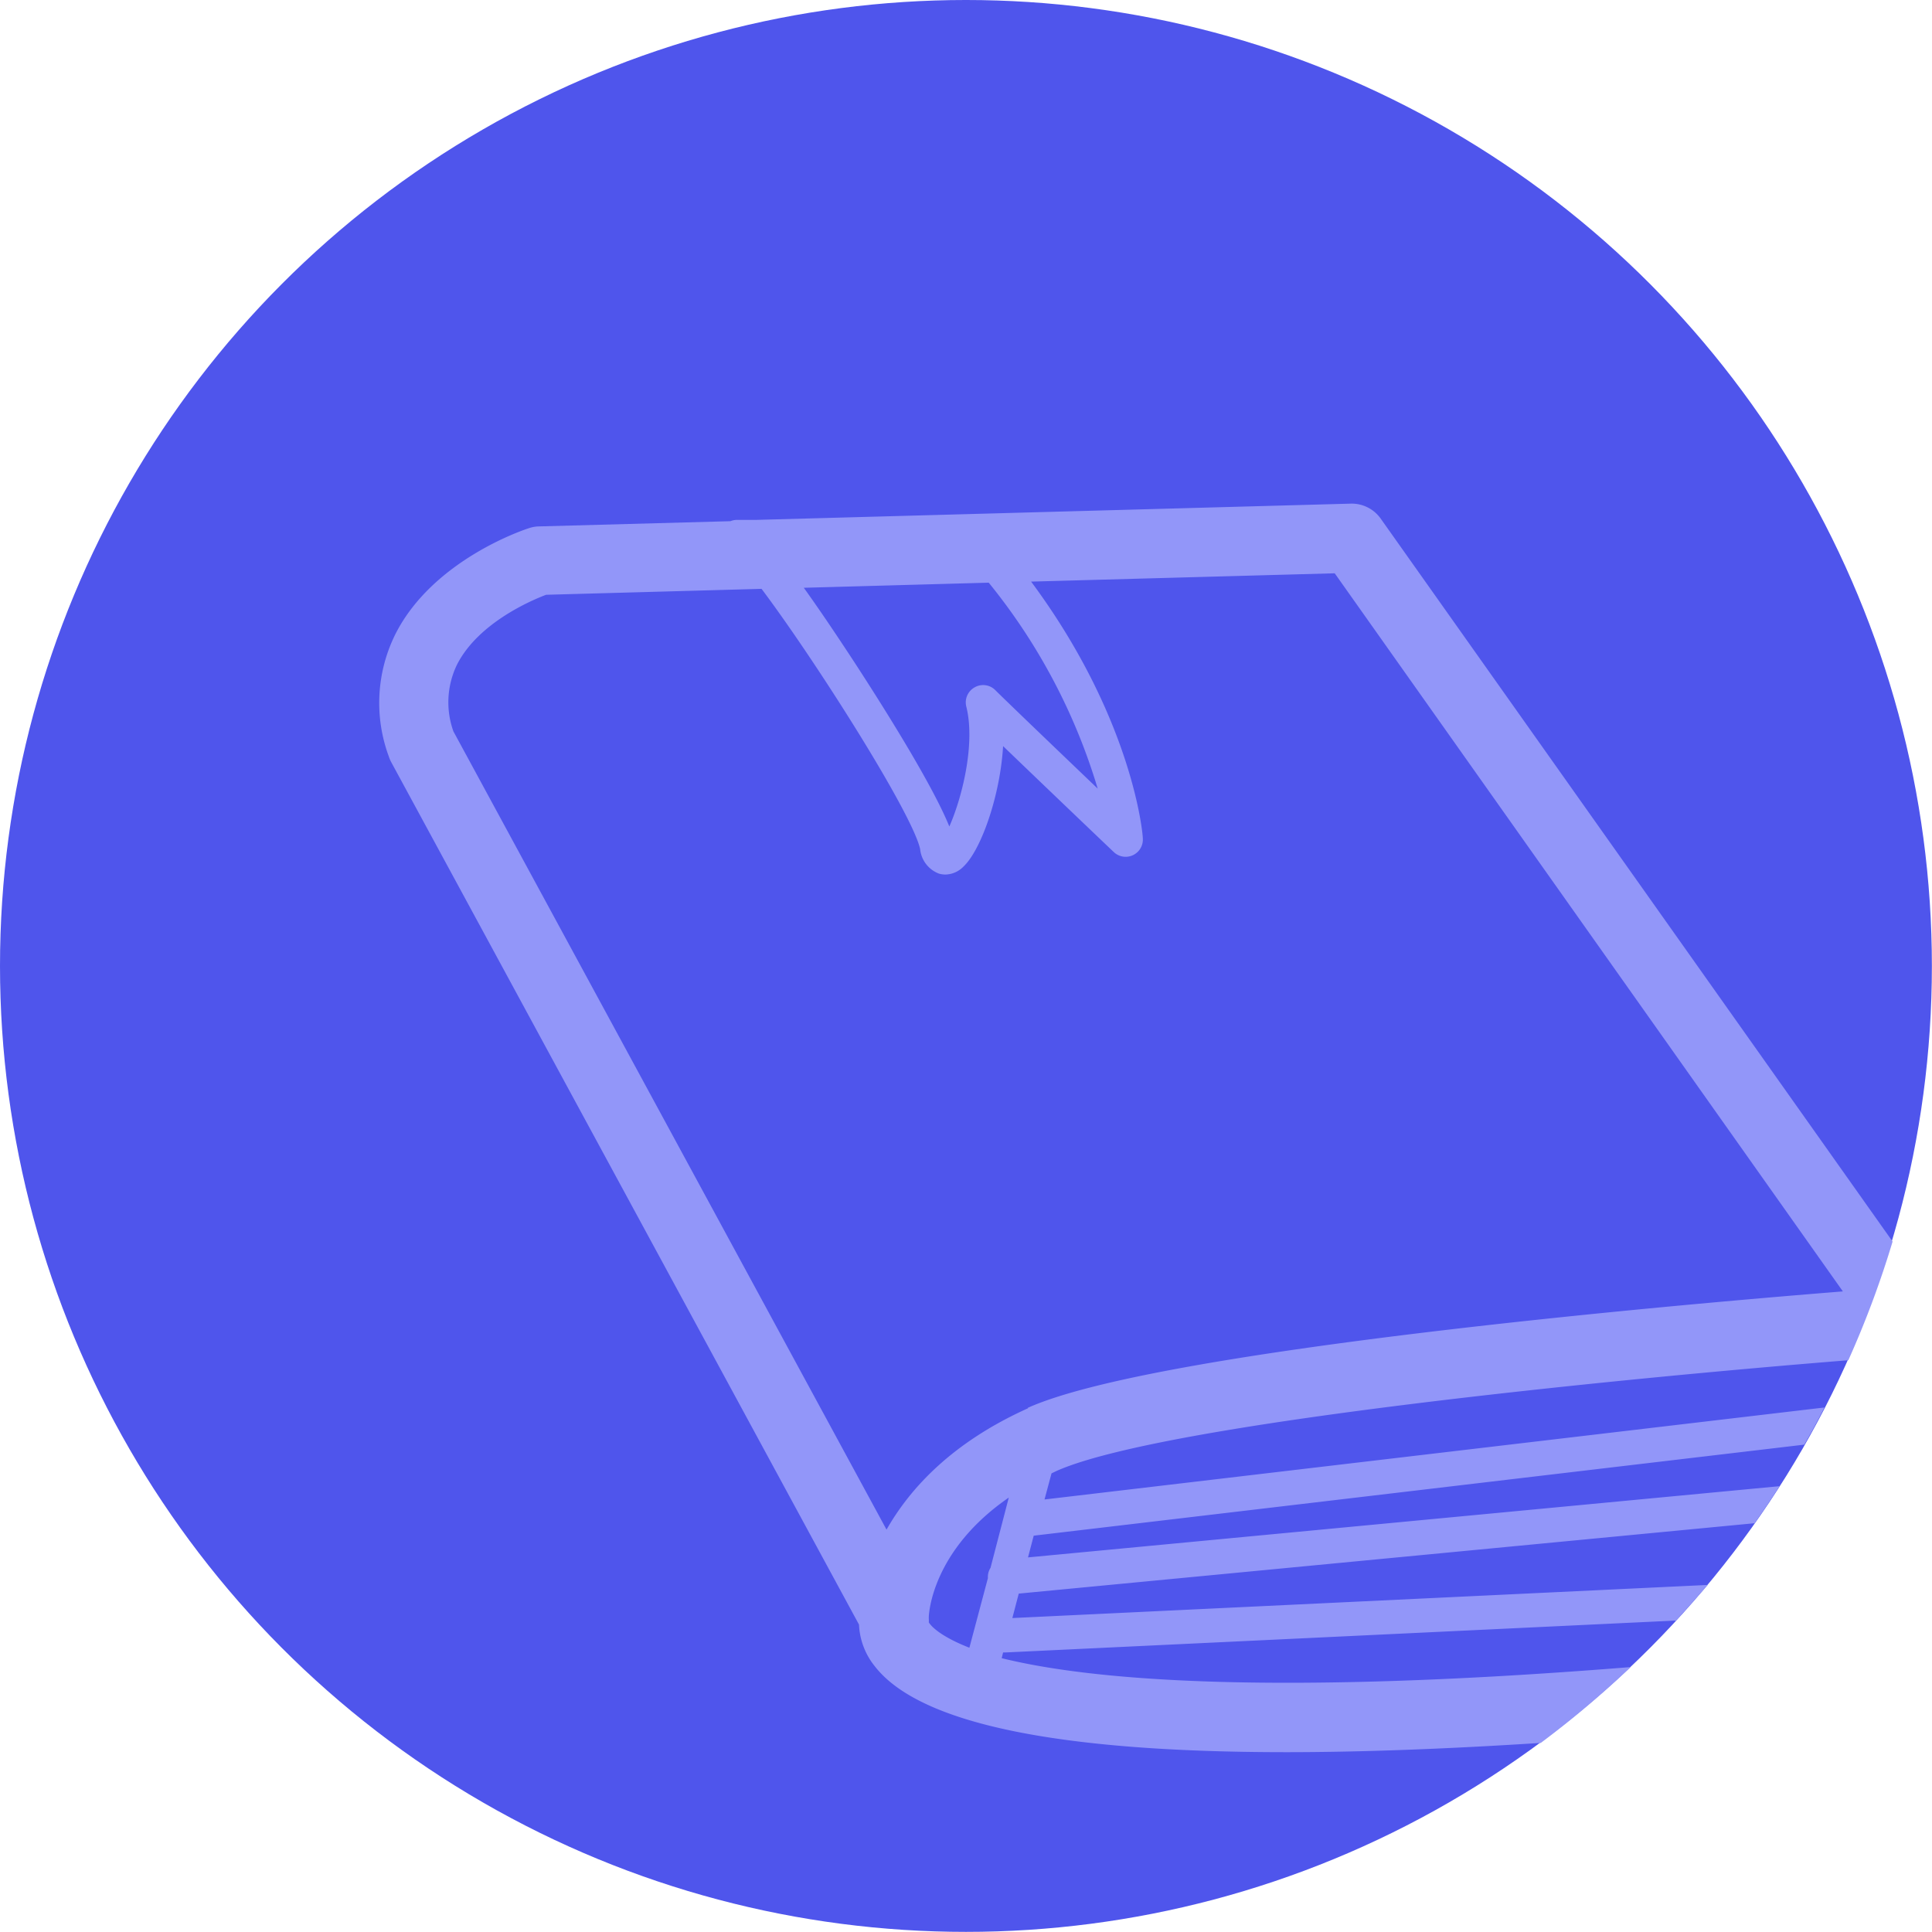<svg xmlns="http://www.w3.org/2000/svg" viewBox="0 0 162.77 162.77"><defs><style>.cls-1{fill:#4f55ec;}.cls-2{fill:none;}.cls-3{fill:#9296f9;}</style></defs><title>Asset 31</title><g id="Layer_2" data-name="Layer 2"><g id="Layer_1-2" data-name="Layer 1"><circle class="cls-1" cx="81.38" cy="81.38" r="81.38"/><path class="cls-2" d="M112.45,48.3,86.87,49c8.5,11.45,9.38,21.16,9.41,21.61a1.45,1.45,0,0,1-2.45,1.17c-.32-.3-5.81-5.54-9.32-8.92C84.27,67,82.67,71.59,81.18,73a2.18,2.18,0,0,1-1.54.68,2,2,0,0,1-.54-.08,2.47,2.47,0,0,1-1.58-2.07c-.67-3-8.85-15.87-13.36-21.92L46,50.11c-1.27.48-5.73,2.38-7.51,5.89a7.27,7.27,0,0,0-.3,5.62l36.46,67.22c1.91-3.39,5.42-7.3,11.93-10.23,10.72-4.82,53.65-8.61,68.67-9.81Z"/><path class="cls-2" d="M78.25,136.23s0,.08,0,.13a1.46,1.46,0,0,1,0,.29c.16.27.87,1.17,3.42,2.14l1.56-5.86a1.44,1.44,0,0,1,.22-.87L85,126.14C78.49,130.62,78.26,136,78.25,136.23Z"/><path class="cls-2" d="M80,69.63c1-2.27,2.23-6.91,1.43-10.1a1.45,1.45,0,0,1,.7-1.62,1.44,1.44,0,0,1,1.74.23c.9.9,5.4,5.21,8.63,8.3a50.35,50.35,0,0,0-9.18-17.35l-15.59.43c1.15,1.6,2.54,3.64,4.26,6.27C73.54,58.23,78.39,65.76,80,69.63Z"/><path class="cls-3" d="M116.3,43.66a3,3,0,0,0-2.45-1.23L63.73,43.8l-1.41,0h-.23a1.46,1.46,0,0,0-.55.11l-16.15.44a2.75,2.75,0,0,0-.8.14c-.33.1-8.07,2.63-11.26,8.9a13,13,0,0,0-.57,10.35,2.76,2.76,0,0,0,.2.47l39.41,72.66a6,6,0,0,0,1.33,3.51c3.74,4.82,15.35,7.24,34.68,7.24,6.31,0,13.48-.27,21.43-.78a84.23,84.23,0,0,0,7.58-6.39c-31.13,2.5-45.94,1-53-.75l.12-.48.09,0h.07l56.54-2.69c.91-1,1.8-2,2.67-3l-58.59,2.79.54-2.06,62-5.93q1.08-1.53,2.1-3.12l-63.32,6,.48-1.83,64.92-7.67c.59-1,1.16-2.07,1.7-3.13L88,126.33l.59-2.2.44-.21c9-4,47.32-7.77,66.69-9.32a81.85,81.85,0,0,0,3.73-10Zm-33,5.43a50.35,50.35,0,0,1,9.18,17.35c-3.23-3.09-7.73-7.4-8.63-8.3a1.44,1.44,0,0,0-1.74-.23,1.45,1.45,0,0,0-.7,1.62c.8,3.19-.41,7.83-1.43,10.1-1.56-3.87-6.41-11.4-8-13.84-1.72-2.63-3.11-4.67-4.26-6.27Zm.15,83a1.44,1.44,0,0,0-.22.87l-1.56,5.86c-2.55-1-3.26-1.87-3.42-2.14a1.46,1.46,0,0,0,0-.29c0-.05,0-.09,0-.13,0-.26.24-5.61,6.74-10.09Zm3.17-13.45c-6.51,2.93-10,6.84-11.93,10.23L38.2,61.62A7.27,7.27,0,0,1,38.5,56c1.78-3.51,6.24-5.41,7.51-5.89l18.15-.5c4.51,6,12.69,18.88,13.36,21.92A2.47,2.47,0,0,0,79.1,73.6a2,2,0,0,0,.54.08A2.18,2.18,0,0,0,81.18,73c1.49-1.41,3.09-6,3.33-10.14,3.51,3.38,9,8.62,9.32,8.92a1.45,1.45,0,0,0,2.45-1.17c0-.45-.91-10.16-9.41-21.61l25.58-.7,42.81,60.5C140.24,110,97.31,113.79,86.59,118.61Z"/></g></g></svg>